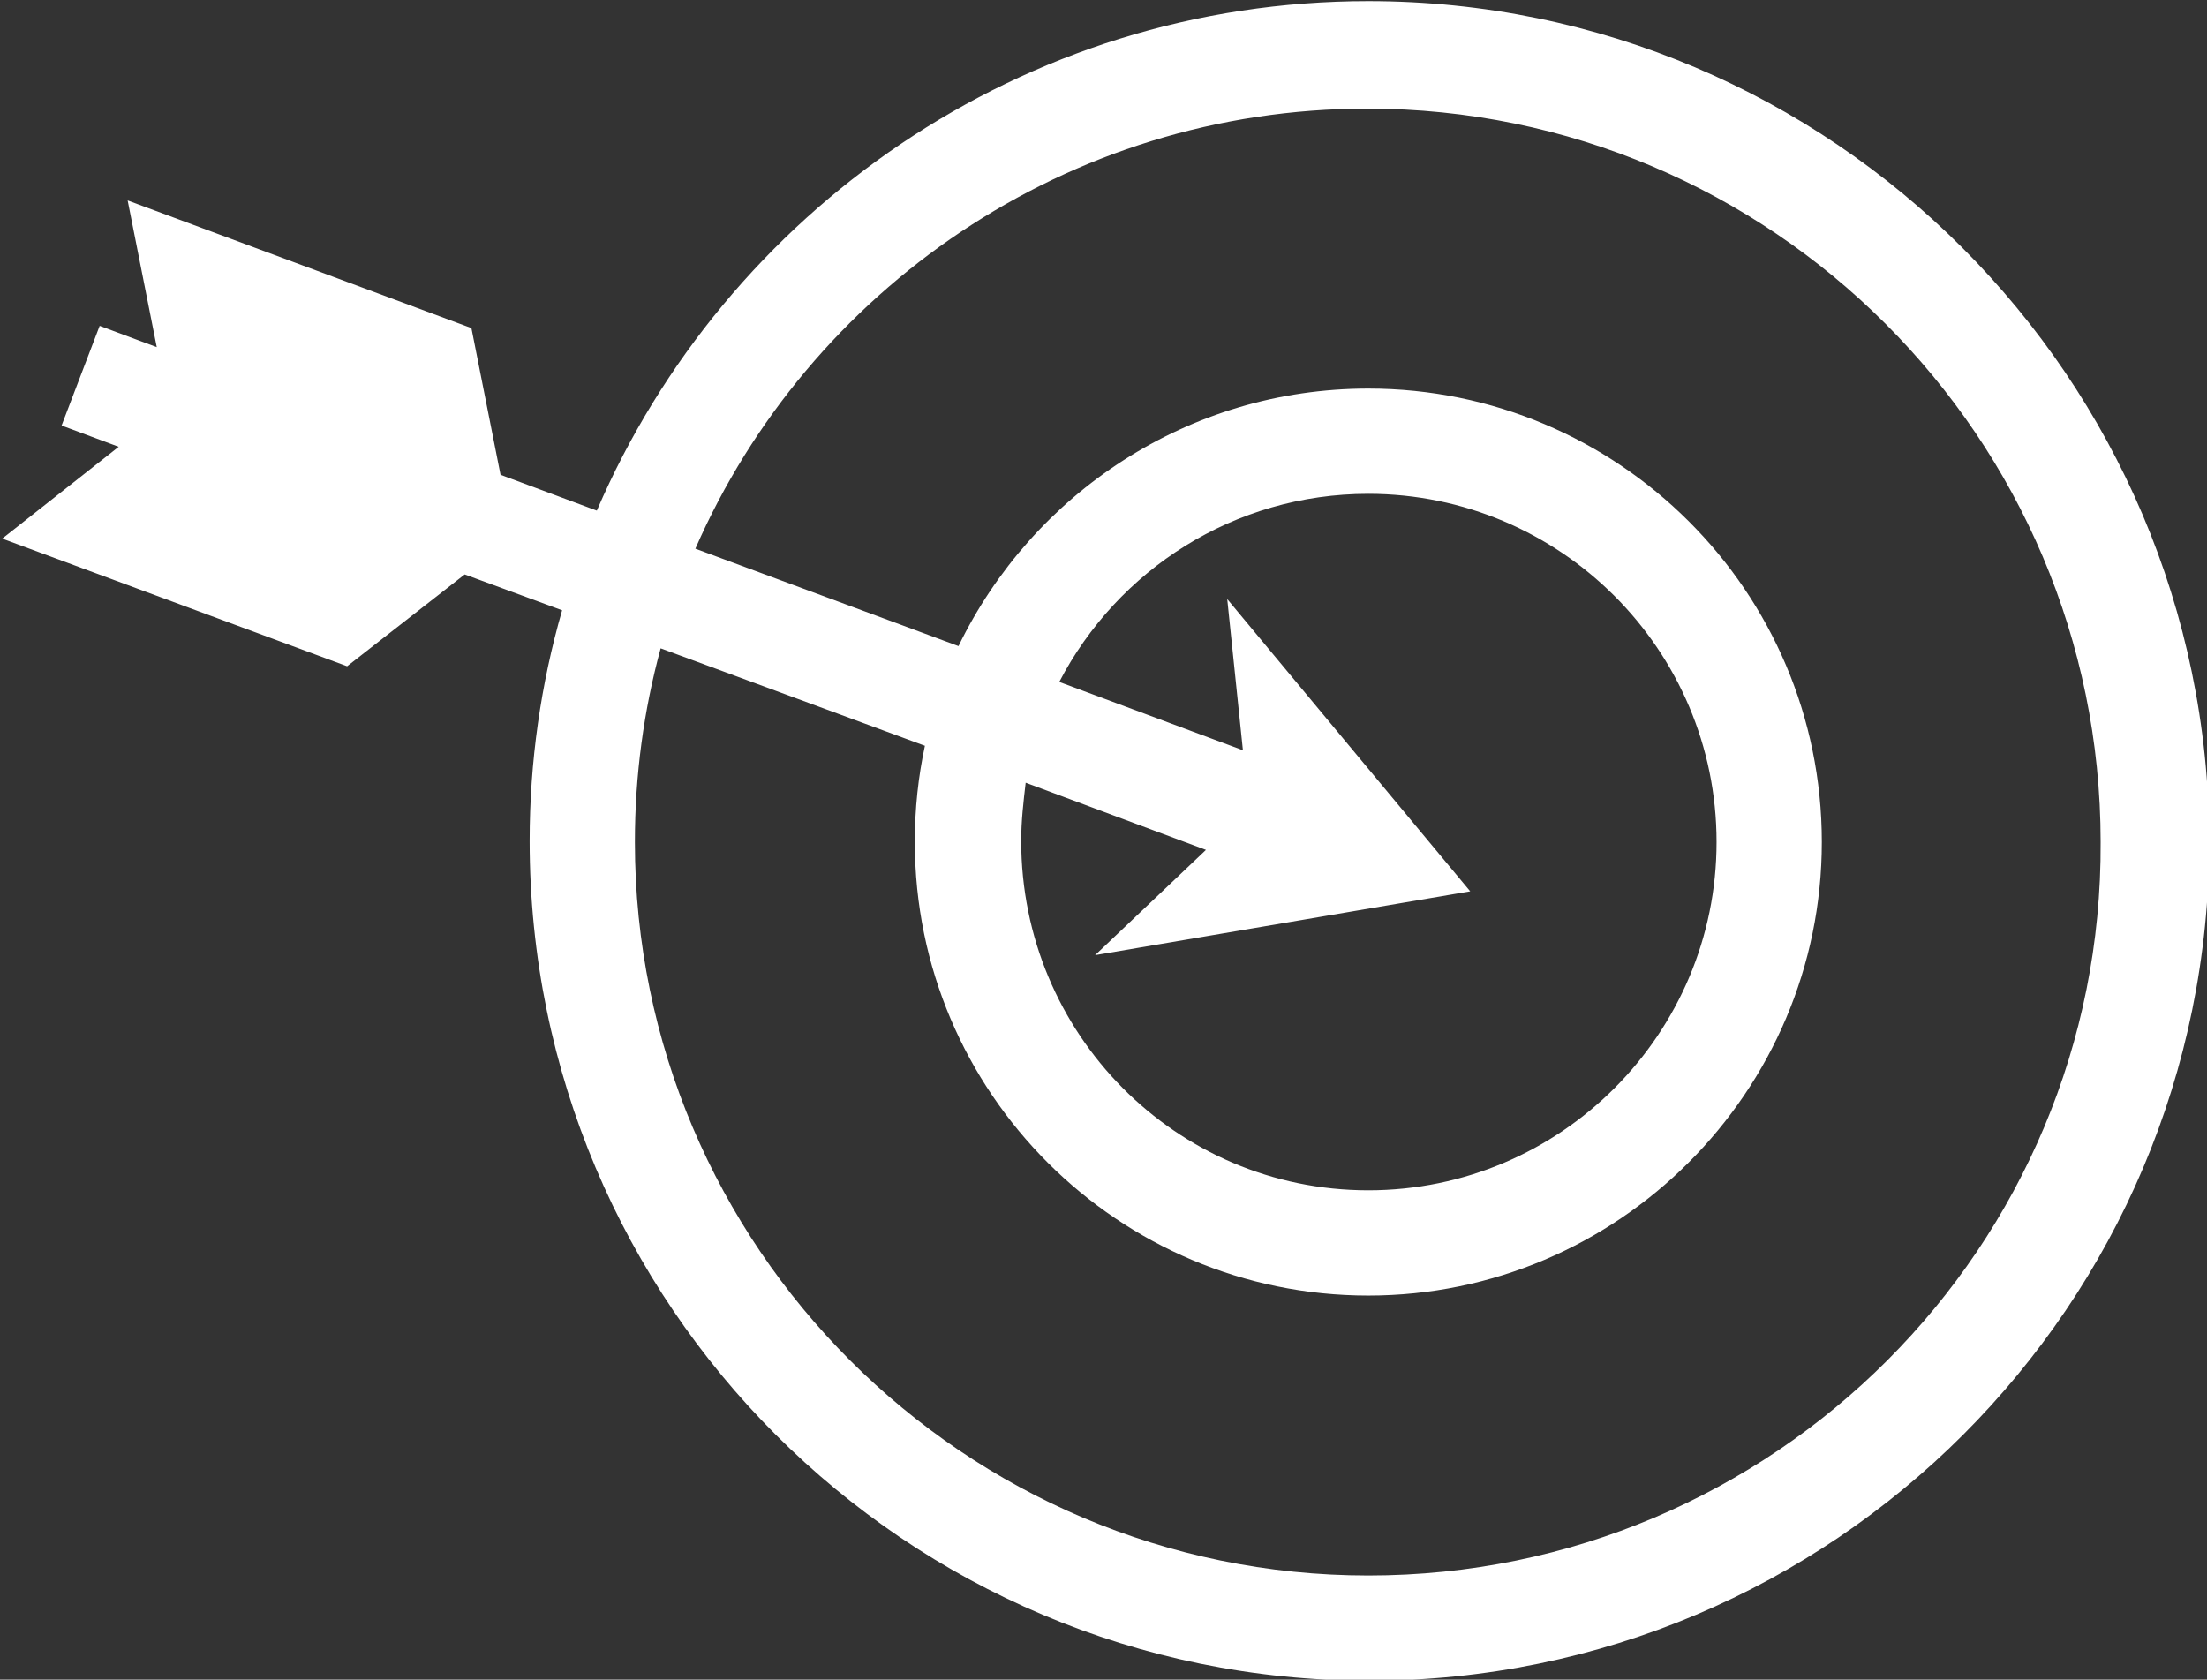 <?xml version="1.0" encoding="utf-8"?>
<!-- Generator: Adobe Illustrator 18.1.1, SVG Export Plug-In . SVG Version: 6.00 Build 0)  -->
<svg version="1.1" id="圖層_1" xmlns="http://www.w3.org/2000/svg" xmlns:xlink="http://www.w3.org/1999/xlink" x="0px" y="0px"
	 viewBox="0 0 197.1 150" enable-background="new 0 0 197.1 150" xml:space="preserve">
<rect x="0" y="0" width="197.1" height="150" fill="#333333" stroke="none"/>
<path fill="#FFFFFF" d="M122.2,0.1c-30.9,0-57.4,18.8-68.9,45.5l-8.6-3.2l-2.6-13.1L11.4,17.9L14,31l-5.1-1.9L5.5,38l5.1,1.9
	L0.2,48.1l30.8,11.4l10.5-8.2l8.7,3.2c-1.9,6.6-2.9,13.5-2.9,20.6c0,41.4,33.6,75,75,75s75-33.6,75-75
	C197.2,33.8,163.6,0.1,122.2,0.1z M122.2,140.7c-36.1,0-65.5-29.4-65.5-65.5c0-6,0.8-11.8,2.3-17.3l23.6,8.7
	c-0.6,2.8-0.9,5.6-0.9,8.6c0,22.4,18.2,40.5,40.5,40.5s40.5-18.2,40.5-40.5c0-22.4-18.2-40.5-40.5-40.5c-16.1,0-30,9.4-36.6,23
	l-23.5-8.7c10.1-23.1,33.2-39.3,60-39.3c36.1,0,65.5,29.4,65.5,65.5C187.8,111.3,158.4,140.7,122.2,140.7z M131.3,79.6l-21.7-26.1
	L111,67l-16.4-6.1c5.2-10,15.6-16.8,27.6-16.8c17.1,0,31.1,13.9,31.1,31.1c0,17.1-13.9,31.1-31.1,31.1S91.2,92.3,91.2,75.1
	c0-1.8,0.2-3.5,0.4-5.2l16.1,6l-9.9,9.4L131.3,79.6z"/>
</svg>
